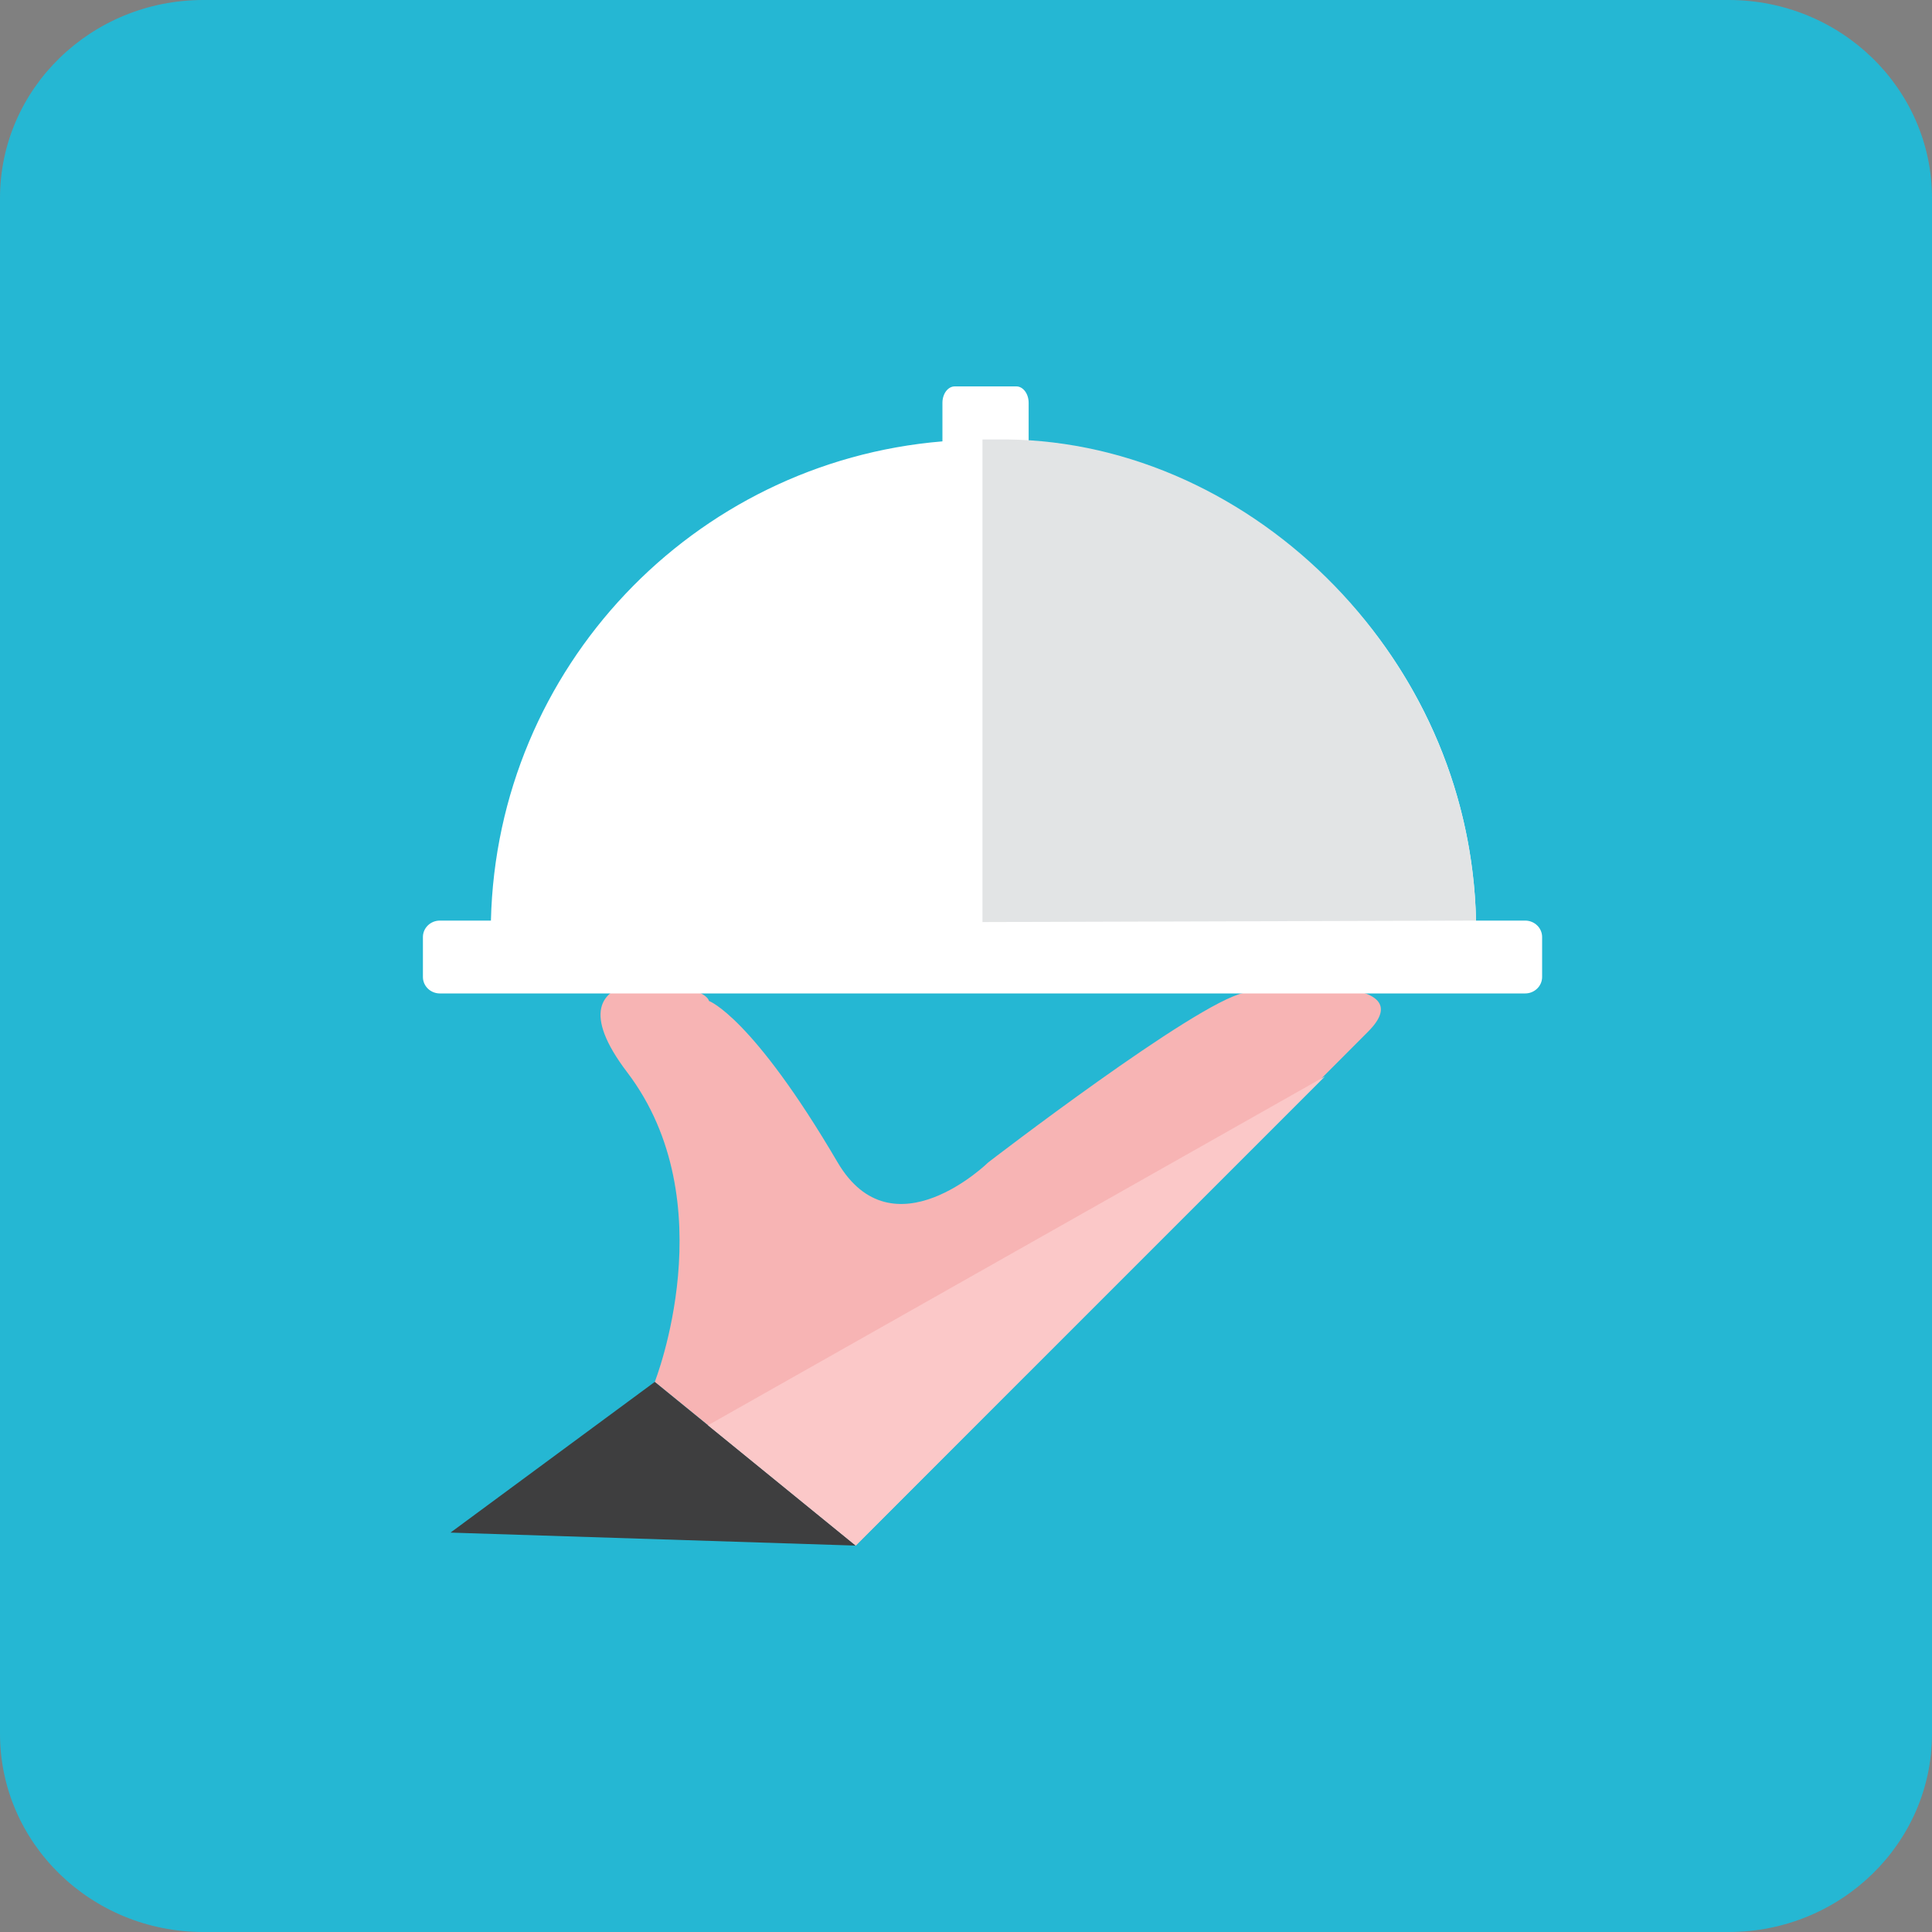 <?xml version="1.0" encoding="utf-8"?>
<svg version="1.1" id="Layer_1" xmlns="http://www.w3.org/2000/svg" xmlns:xlink="http://www.w3.org/1999/xlink" x="0px" y="0px"
	 width="40px" height="40px" viewBox="0 0 40 40" enable-background="new 0 0 40 40" xml:space="preserve">
<rect x="0" y="0" width="40" height="40" fill="#808080" stroke="none"/>
<path fill="#25B7D3" d="M35.789,0H4.21C1.885,0,0,1.836,0,4.102v31.794C0,38.162,1.885,40,4.21,40h31.579
	C38.113,40,40,38.162,40,35.896V4.102C40,1.836,38.113,0,35.789,0z"/>
	<path fill="#F7B4B4" d="M14.679,20.724c0,0,0.89,0.319,2.662,3.34c1.141,1.942,3.122,0,3.122,0s4.287-3.299,5.291-3.508
		c0.806-0.168,3.726-0.353,2.568,0.806C26.761,22.923,17.717,32,17.717,32l-4.161-3.389c0,0,1.474-3.721-0.571-6.411
		C11.122,19.751,14.562,20.27,14.679,20.724z"/>
	<polygon fill="#3E3E3F" points="9.327,31.731 17.717,32 13.556,28.611 	"/>
	<path fill="#FFFFFF" d="M31.578,19.06h-1.018c-0.124-5.208-4.146-9.45-9.263-9.916V8.34c0-0.188-0.115-0.34-0.254-0.34h-1.276
		c-0.141,0-0.255,0.152-0.255,0.34v0.798c-5.157,0.426-9.224,4.685-9.348,9.922H9.106c-0.193,0-0.35,0.152-0.35,0.34v0.827
		c0,0.188,0.157,0.341,0.35,0.341h22.472c0.191,0,0.35-0.152,0.35-0.341v-0.827C31.928,19.212,31.77,19.06,31.578,19.06z"/>
	<path fill="#E2E4E5" d="M20.341,19.09l10.219-0.03c-0.119-5.569-4.822-10.046-9.949-9.961c-0.037,0-0.27,0-0.27,0V19.09z"/>
	<polygon fill="#FBC8C8" points="14.658,29.509 17.717,32 27.433,22.285 	"/>
</svg>
